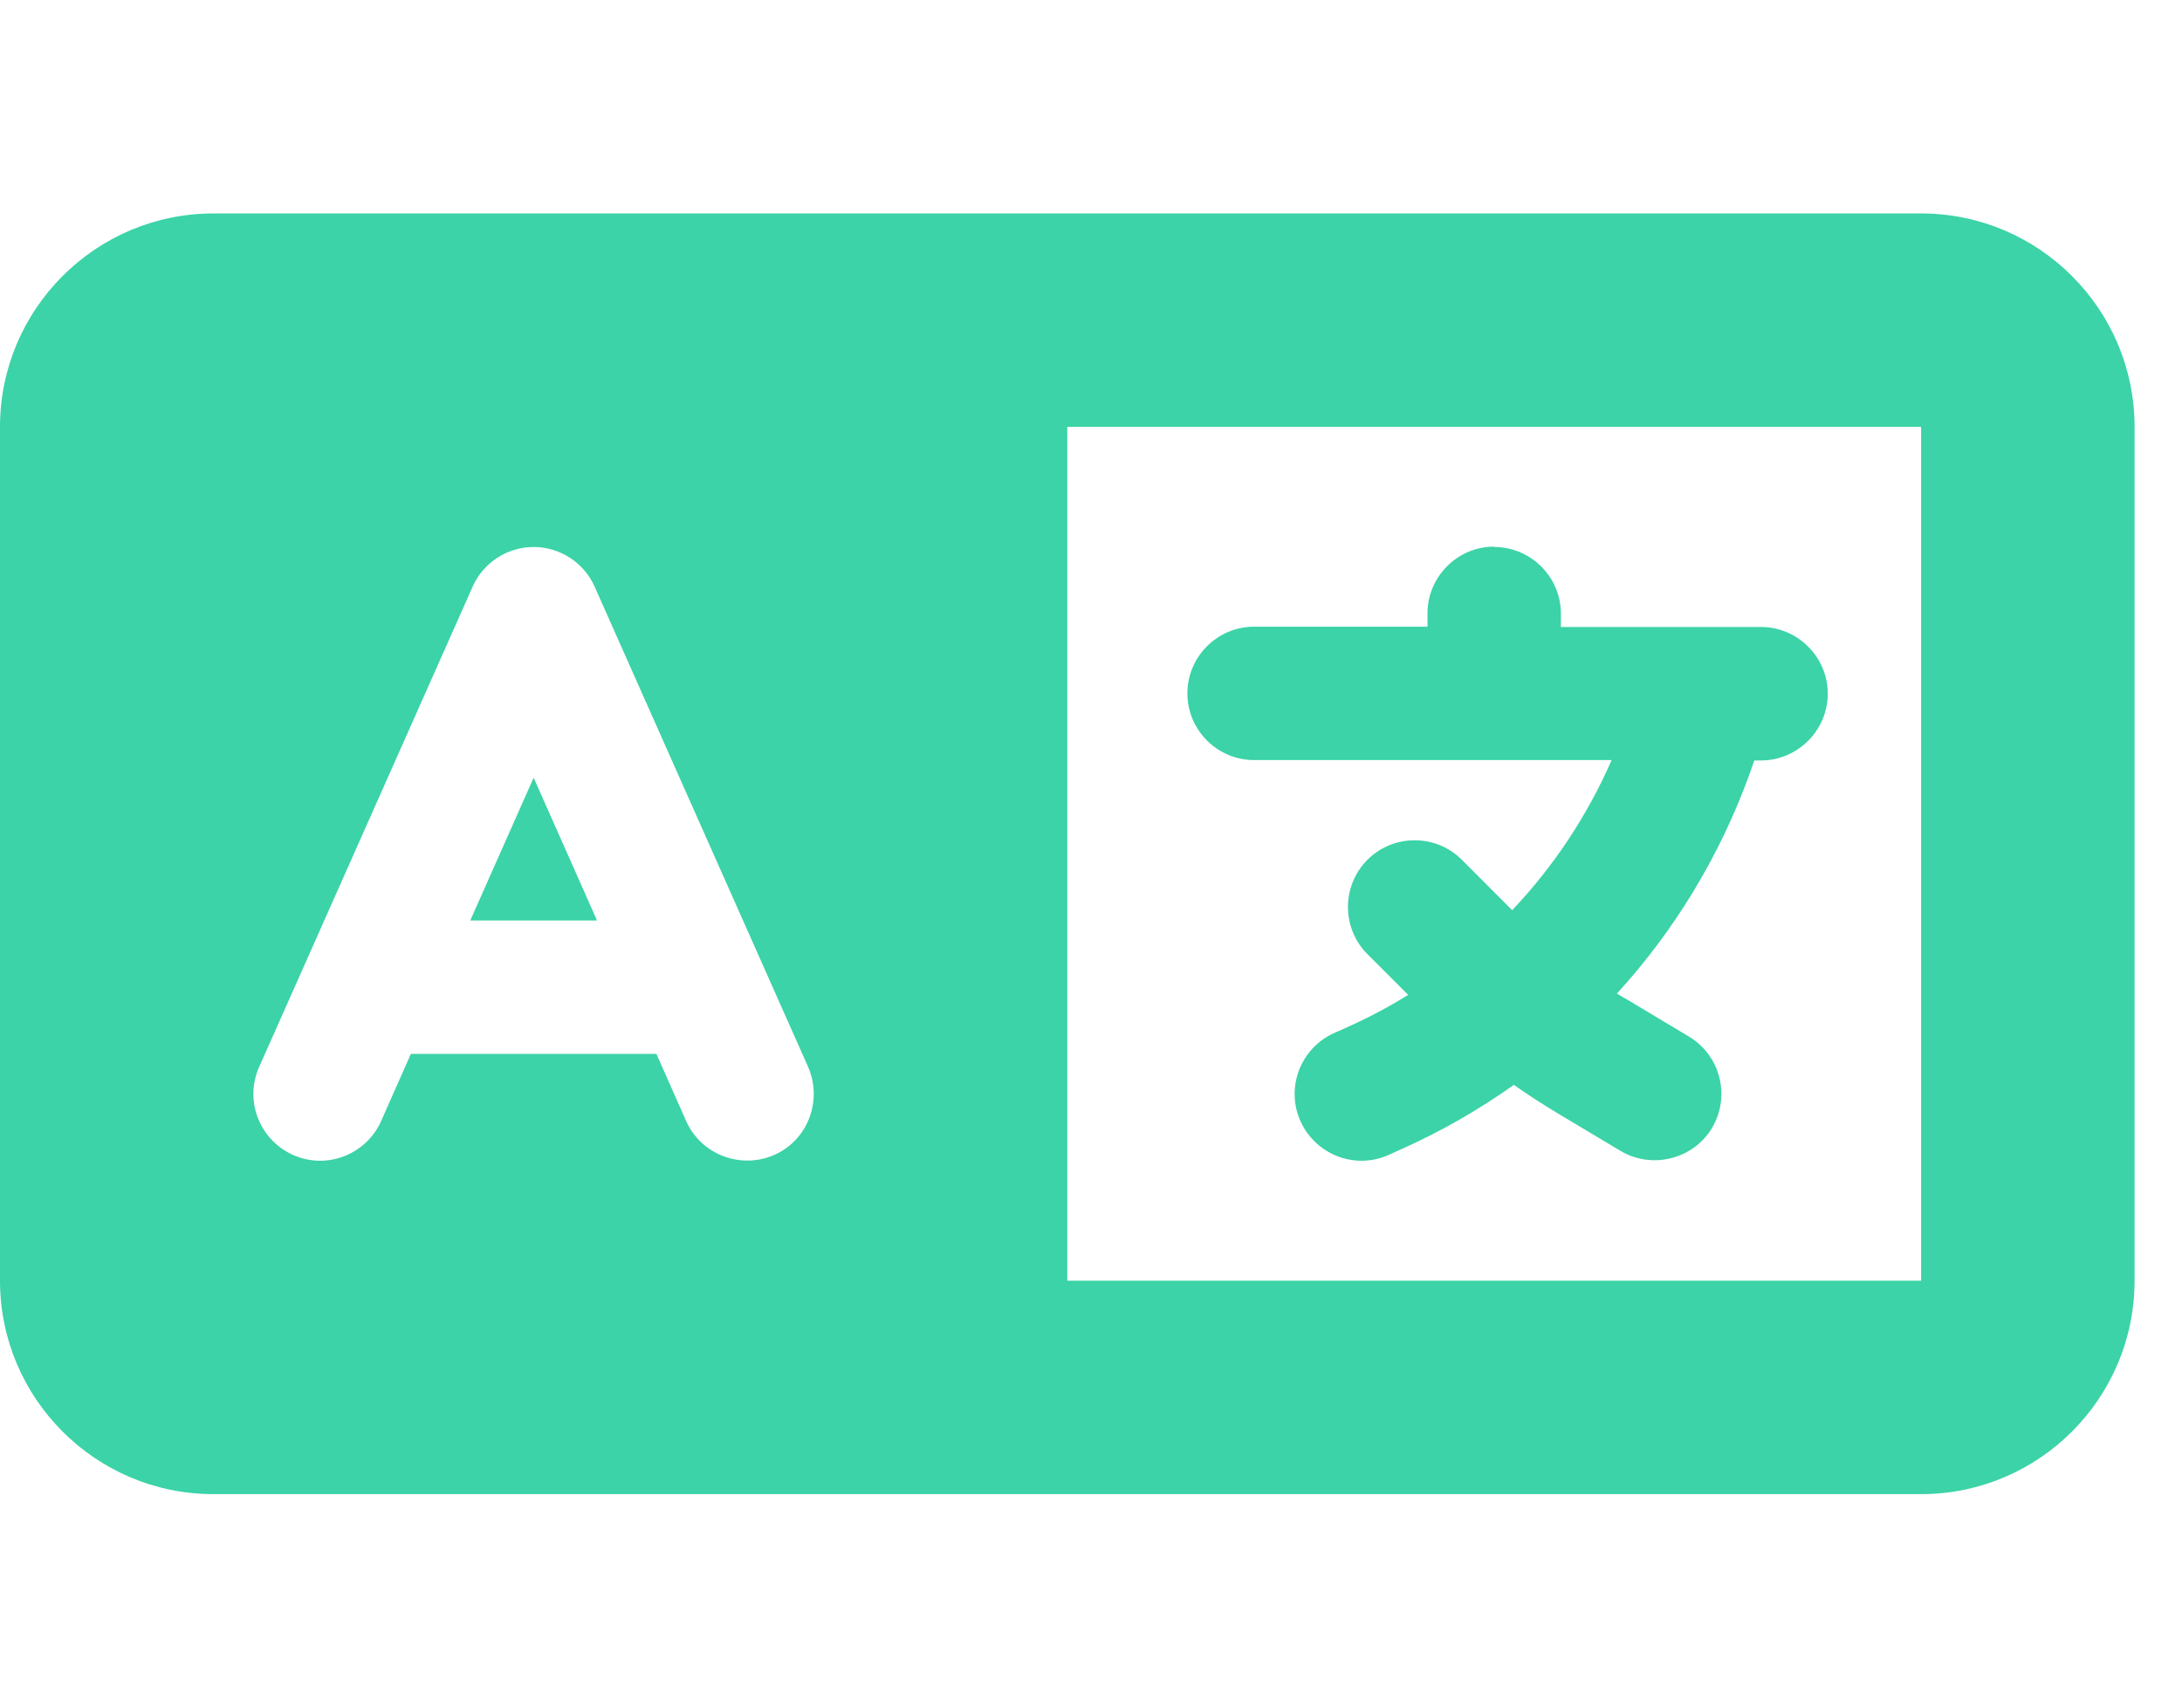 <svg width="23" height="18" viewBox="0 0 23 18" fill="none" xmlns="http://www.w3.org/2000/svg">
<g id="Solid Language 1" clip-path="url(#clip0_421_41)">
<path id="Vector" d="M0 4.5C0 3.259 1.009 2.25 2.25 2.25H9H10.688H11.25H20.25C21.491 2.25 22.5 3.259 22.5 4.5V13.5C22.5 14.741 21.491 15.75 20.25 15.75H11.25H10.688H9H2.25C1.009 15.75 0 14.741 0 13.5V4.5ZM11.25 4.5V13.5H20.25V4.5H11.25ZM6.268 6.184C6.156 5.931 5.903 5.766 5.625 5.766C5.347 5.766 5.094 5.931 4.982 6.184L2.732 11.246C2.573 11.602 2.735 12.016 3.09 12.175C3.445 12.333 3.86 12.171 4.018 11.816L4.331 11.109H6.919L7.232 11.816C7.39 12.171 7.805 12.329 8.16 12.175C8.515 12.02 8.673 11.602 8.518 11.246L6.268 6.184ZM5.625 8.198L6.293 9.703H4.957L5.625 8.198ZM15.75 5.766C16.137 5.766 16.453 6.082 16.453 6.469V6.609H18H18.562C18.949 6.609 19.266 6.926 19.266 7.312C19.266 7.699 18.949 8.016 18.562 8.016H18.492L18.436 8.174C18.123 9.032 17.648 9.812 17.044 10.473C17.075 10.494 17.107 10.512 17.139 10.529L17.803 10.927C18.137 11.127 18.243 11.559 18.046 11.89C17.849 12.22 17.413 12.329 17.082 12.132L16.418 11.735C16.26 11.64 16.109 11.542 15.957 11.436C15.585 11.7 15.188 11.928 14.762 12.118L14.636 12.175C14.28 12.333 13.866 12.171 13.707 11.816C13.549 11.461 13.711 11.046 14.066 10.888L14.193 10.832C14.418 10.73 14.636 10.617 14.843 10.487L14.414 10.058C14.14 9.784 14.14 9.338 14.414 9.063C14.688 8.789 15.135 8.789 15.409 9.063L15.922 9.577L15.94 9.594C16.376 9.134 16.731 8.599 16.988 8.012H15.75H13.219C12.832 8.012 12.516 7.696 12.516 7.309C12.516 6.922 12.832 6.606 13.219 6.606H15.047V6.465C15.047 6.079 15.363 5.762 15.75 5.762V5.766Z" fill="#3BD3A7"/>
</g>
<defs>
<clipPath id="clip0_421_41">
<rect width="22.5" height="18" fill="white"/>
</clipPath>
</defs>
</svg>
